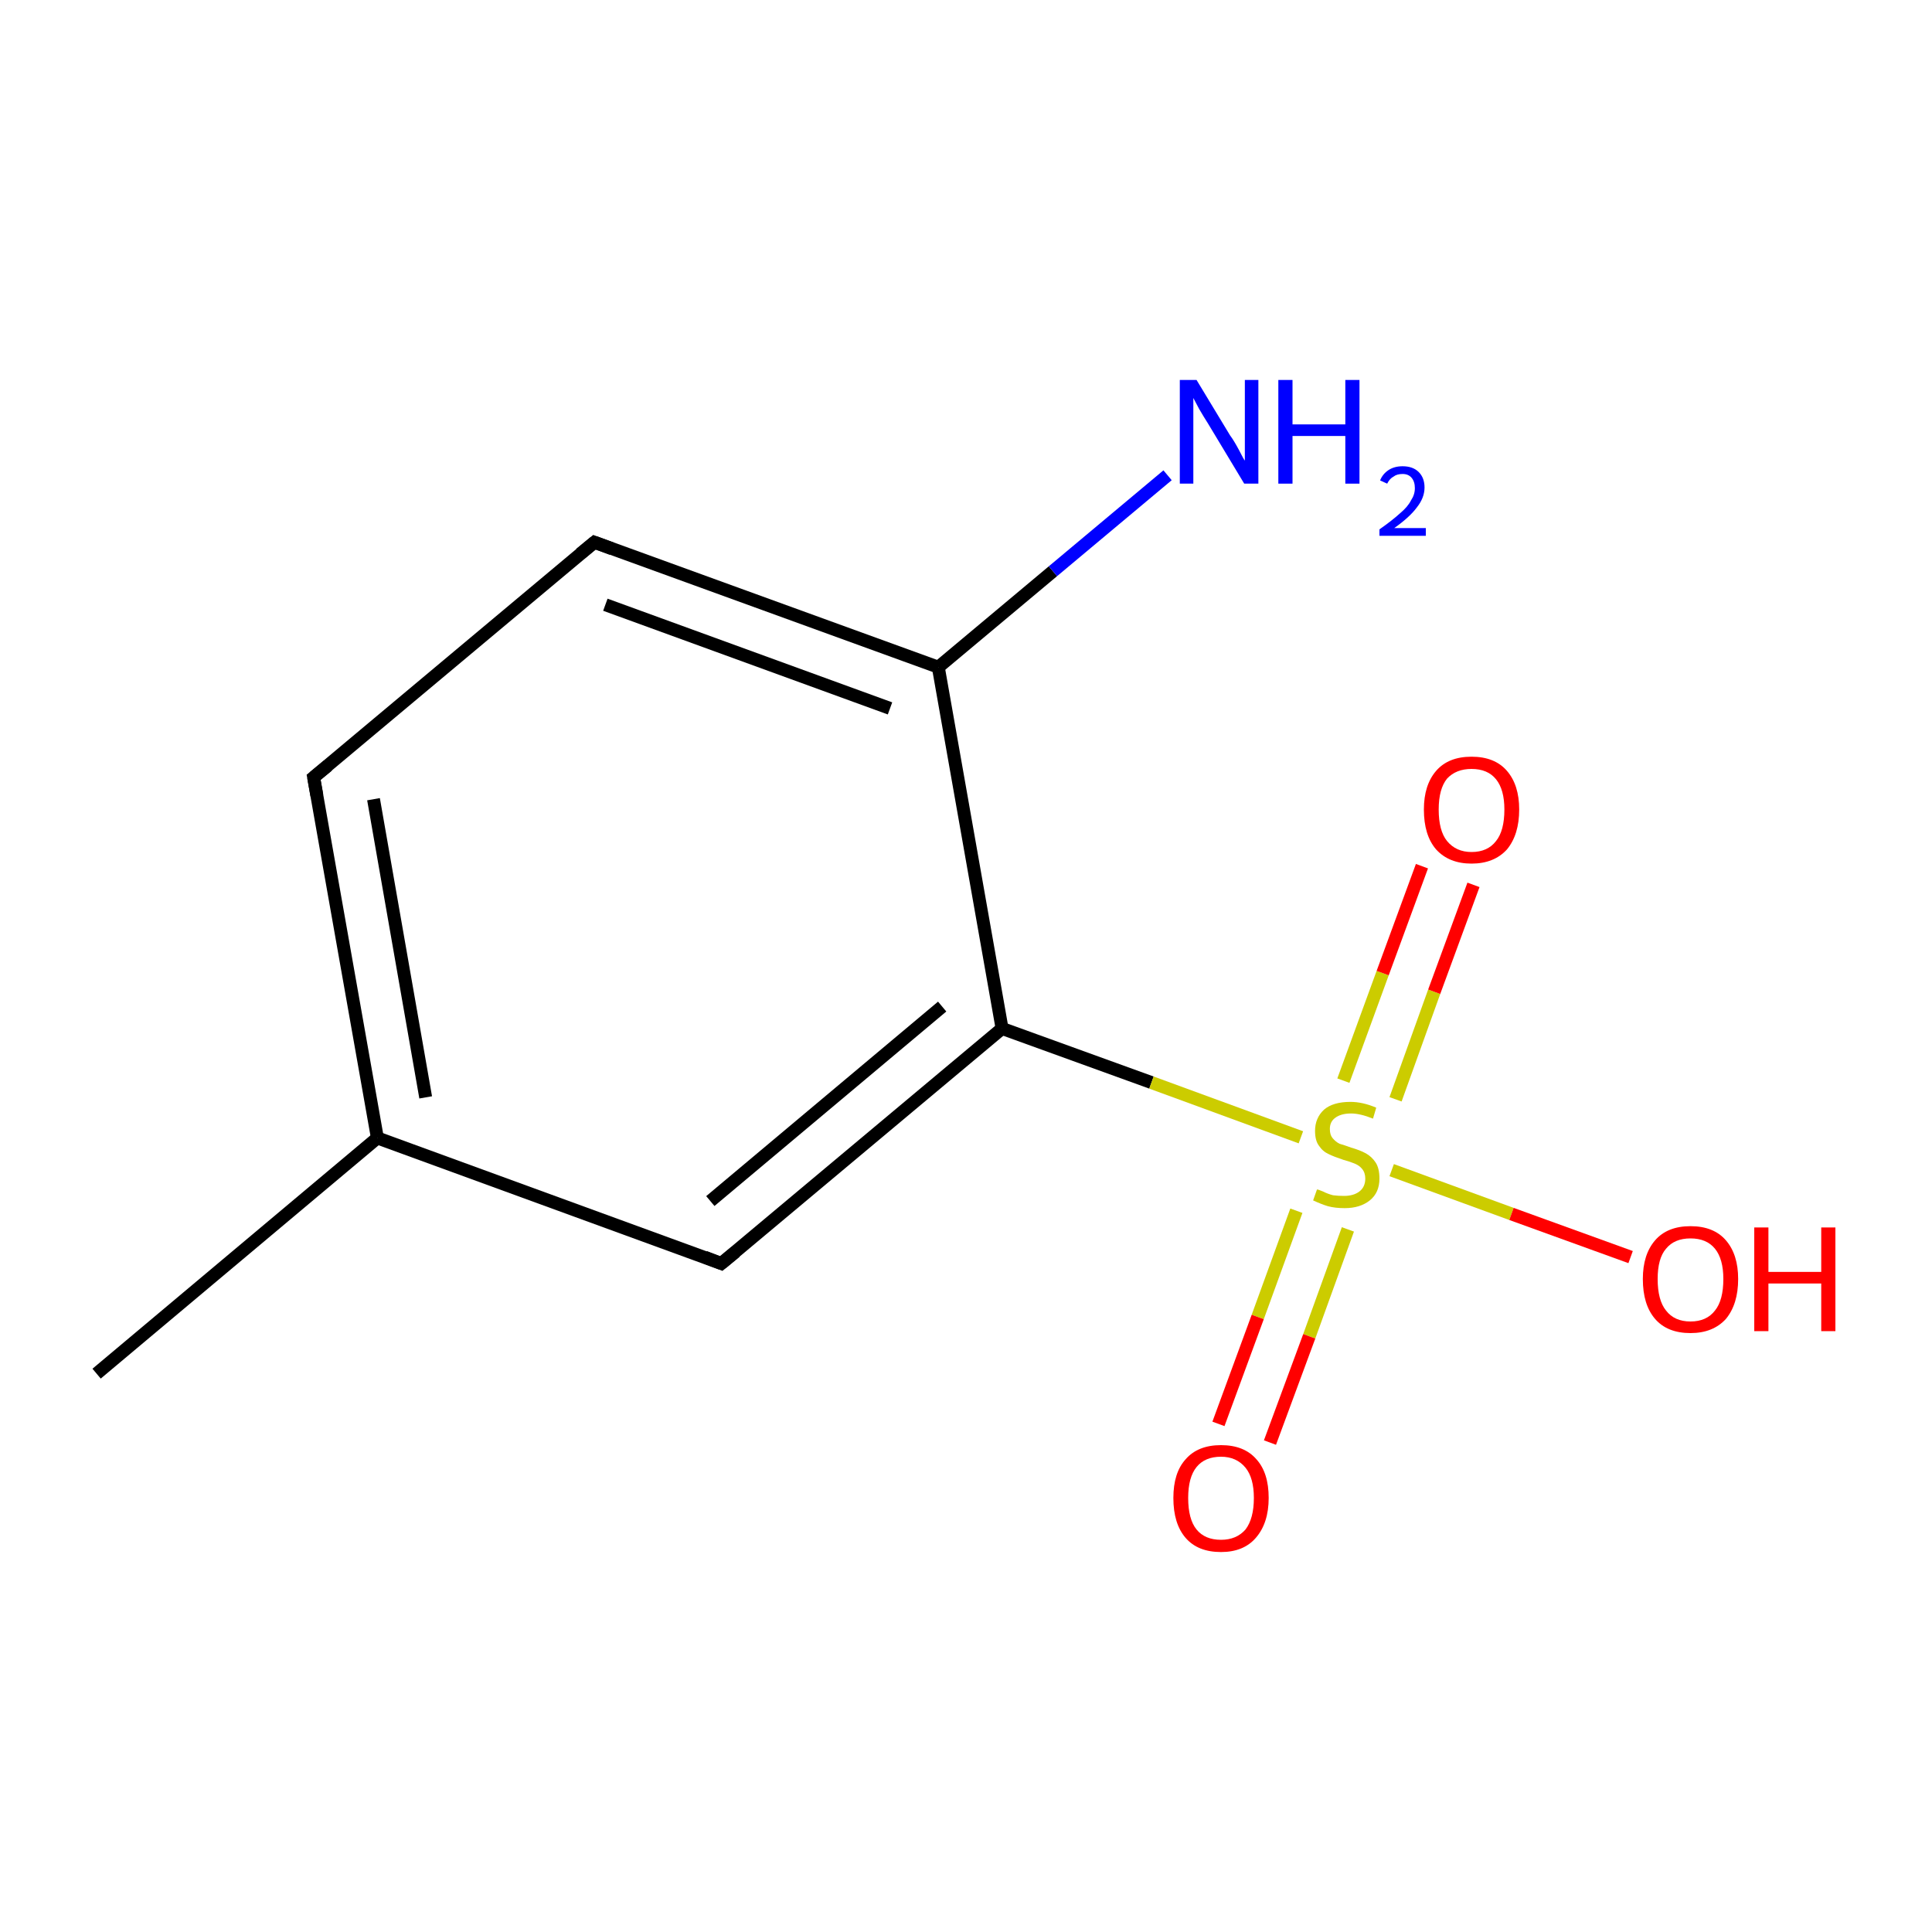 <?xml version='1.0' encoding='iso-8859-1'?>
<svg version='1.1' baseProfile='full'
              xmlns='http://www.w3.org/2000/svg'
                      xmlns:rdkit='http://www.rdkit.org/xml'
                      xmlns:xlink='http://www.w3.org/1999/xlink'
                  xml:space='preserve'
width='300px' height='300px' viewBox='0 0 300 300'>
<!-- END OF HEADER -->
<rect style='opacity:1.0;fill:#FFFFFF;stroke:none' width='300.0' height='300.0' x='0.0' y='0.0'> </rect>
<path class='bond-0 atom-0 atom-1' d='M 15.0,213.3 L 58.6,176.7' style='fill:none;fill-rule:evenodd;stroke:#000000;stroke-width:2.0px;stroke-linecap:butt;stroke-linejoin:miter;stroke-opacity:1' />
<path class='bond-1 atom-1 atom-2' d='M 58.6,176.7 L 48.7,120.7' style='fill:none;fill-rule:evenodd;stroke:#000000;stroke-width:2.0px;stroke-linecap:butt;stroke-linejoin:miter;stroke-opacity:1' />
<path class='bond-1 atom-1 atom-2' d='M 66.1,170.4 L 58.0,124.1' style='fill:none;fill-rule:evenodd;stroke:#000000;stroke-width:2.0px;stroke-linecap:butt;stroke-linejoin:miter;stroke-opacity:1' />
<path class='bond-2 atom-2 atom-3' d='M 48.7,120.7 L 92.3,84.2' style='fill:none;fill-rule:evenodd;stroke:#000000;stroke-width:2.0px;stroke-linecap:butt;stroke-linejoin:miter;stroke-opacity:1' />
<path class='bond-3 atom-3 atom-4' d='M 92.3,84.2 L 145.7,103.6' style='fill:none;fill-rule:evenodd;stroke:#000000;stroke-width:2.0px;stroke-linecap:butt;stroke-linejoin:miter;stroke-opacity:1' />
<path class='bond-3 atom-3 atom-4' d='M 94.0,93.9 L 138.2,110.0' style='fill:none;fill-rule:evenodd;stroke:#000000;stroke-width:2.0px;stroke-linecap:butt;stroke-linejoin:miter;stroke-opacity:1' />
<path class='bond-4 atom-4 atom-5' d='M 145.7,103.6 L 163.5,88.7' style='fill:none;fill-rule:evenodd;stroke:#000000;stroke-width:2.0px;stroke-linecap:butt;stroke-linejoin:miter;stroke-opacity:1' />
<path class='bond-4 atom-4 atom-5' d='M 163.5,88.7 L 181.3,73.8' style='fill:none;fill-rule:evenodd;stroke:#0000FF;stroke-width:2.0px;stroke-linecap:butt;stroke-linejoin:miter;stroke-opacity:1' />
<path class='bond-5 atom-4 atom-6' d='M 145.7,103.6 L 155.6,159.7' style='fill:none;fill-rule:evenodd;stroke:#000000;stroke-width:2.0px;stroke-linecap:butt;stroke-linejoin:miter;stroke-opacity:1' />
<path class='bond-6 atom-6 atom-7' d='M 155.6,159.7 L 178.8,168.1' style='fill:none;fill-rule:evenodd;stroke:#000000;stroke-width:2.0px;stroke-linecap:butt;stroke-linejoin:miter;stroke-opacity:1' />
<path class='bond-6 atom-6 atom-7' d='M 178.8,168.1 L 202.0,176.6' style='fill:none;fill-rule:evenodd;stroke:#CCCC00;stroke-width:2.0px;stroke-linecap:butt;stroke-linejoin:miter;stroke-opacity:1' />
<path class='bond-7 atom-7 atom-8' d='M 201.3,188.0 L 195.3,204.5' style='fill:none;fill-rule:evenodd;stroke:#CCCC00;stroke-width:2.0px;stroke-linecap:butt;stroke-linejoin:miter;stroke-opacity:1' />
<path class='bond-7 atom-7 atom-8' d='M 195.3,204.5 L 189.2,221.1' style='fill:none;fill-rule:evenodd;stroke:#FF0000;stroke-width:2.0px;stroke-linecap:butt;stroke-linejoin:miter;stroke-opacity:1' />
<path class='bond-7 atom-7 atom-8' d='M 209.3,190.9 L 203.3,207.5' style='fill:none;fill-rule:evenodd;stroke:#CCCC00;stroke-width:2.0px;stroke-linecap:butt;stroke-linejoin:miter;stroke-opacity:1' />
<path class='bond-7 atom-7 atom-8' d='M 203.3,207.5 L 197.2,224.0' style='fill:none;fill-rule:evenodd;stroke:#FF0000;stroke-width:2.0px;stroke-linecap:butt;stroke-linejoin:miter;stroke-opacity:1' />
<path class='bond-8 atom-7 atom-9' d='M 216.7,170.7 L 222.7,154.0' style='fill:none;fill-rule:evenodd;stroke:#CCCC00;stroke-width:2.0px;stroke-linecap:butt;stroke-linejoin:miter;stroke-opacity:1' />
<path class='bond-8 atom-7 atom-9' d='M 222.7,154.0 L 228.8,137.4' style='fill:none;fill-rule:evenodd;stroke:#FF0000;stroke-width:2.0px;stroke-linecap:butt;stroke-linejoin:miter;stroke-opacity:1' />
<path class='bond-8 atom-7 atom-9' d='M 208.6,167.8 L 214.7,151.1' style='fill:none;fill-rule:evenodd;stroke:#CCCC00;stroke-width:2.0px;stroke-linecap:butt;stroke-linejoin:miter;stroke-opacity:1' />
<path class='bond-8 atom-7 atom-9' d='M 214.7,151.1 L 220.8,134.5' style='fill:none;fill-rule:evenodd;stroke:#FF0000;stroke-width:2.0px;stroke-linecap:butt;stroke-linejoin:miter;stroke-opacity:1' />
<path class='bond-9 atom-7 atom-10' d='M 216.1,181.7 L 234.7,188.5' style='fill:none;fill-rule:evenodd;stroke:#CCCC00;stroke-width:2.0px;stroke-linecap:butt;stroke-linejoin:miter;stroke-opacity:1' />
<path class='bond-9 atom-7 atom-10' d='M 234.7,188.5 L 253.2,195.2' style='fill:none;fill-rule:evenodd;stroke:#FF0000;stroke-width:2.0px;stroke-linecap:butt;stroke-linejoin:miter;stroke-opacity:1' />
<path class='bond-10 atom-6 atom-11' d='M 155.6,159.7 L 112.0,196.2' style='fill:none;fill-rule:evenodd;stroke:#000000;stroke-width:2.0px;stroke-linecap:butt;stroke-linejoin:miter;stroke-opacity:1' />
<path class='bond-10 atom-6 atom-11' d='M 146.3,156.3 L 110.3,186.5' style='fill:none;fill-rule:evenodd;stroke:#000000;stroke-width:2.0px;stroke-linecap:butt;stroke-linejoin:miter;stroke-opacity:1' />
<path class='bond-11 atom-11 atom-1' d='M 112.0,196.2 L 58.6,176.7' style='fill:none;fill-rule:evenodd;stroke:#000000;stroke-width:2.0px;stroke-linecap:butt;stroke-linejoin:miter;stroke-opacity:1' />
<path d='M 49.2,123.5 L 48.7,120.7 L 50.9,118.9' style='fill:none;stroke:#000000;stroke-width:2.0px;stroke-linecap:butt;stroke-linejoin:miter;stroke-miterlimit:10;stroke-opacity:1;' />
<path d='M 90.1,86.0 L 92.3,84.2 L 95.0,85.2' style='fill:none;stroke:#000000;stroke-width:2.0px;stroke-linecap:butt;stroke-linejoin:miter;stroke-miterlimit:10;stroke-opacity:1;' />
<path d='M 114.2,194.4 L 112.0,196.2 L 109.4,195.2' style='fill:none;stroke:#000000;stroke-width:2.0px;stroke-linecap:butt;stroke-linejoin:miter;stroke-miterlimit:10;stroke-opacity:1;' />
<path class='atom-5' d='M 185.8 59.0
L 191.0 67.6
Q 191.6 68.4, 192.4 69.9
Q 193.2 71.5, 193.3 71.5
L 193.3 59.0
L 195.4 59.0
L 195.4 75.1
L 193.2 75.1
L 187.6 65.8
Q 186.9 64.7, 186.2 63.5
Q 185.5 62.2, 185.3 61.8
L 185.3 75.1
L 183.2 75.1
L 183.2 59.0
L 185.8 59.0
' fill='#0000FF'/>
<path class='atom-5' d='M 198.5 59.0
L 200.7 59.0
L 200.7 65.9
L 208.9 65.9
L 208.9 59.0
L 211.1 59.0
L 211.1 75.1
L 208.9 75.1
L 208.9 67.7
L 200.7 67.7
L 200.7 75.1
L 198.5 75.1
L 198.5 59.0
' fill='#0000FF'/>
<path class='atom-5' d='M 214.3 74.6
Q 214.7 73.6, 215.6 73.0
Q 216.5 72.4, 217.8 72.4
Q 219.4 72.4, 220.3 73.3
Q 221.2 74.2, 221.2 75.7
Q 221.2 77.3, 220.0 78.8
Q 218.9 80.3, 216.5 82.0
L 221.4 82.0
L 221.4 83.2
L 214.2 83.2
L 214.2 82.2
Q 216.2 80.8, 217.4 79.7
Q 218.6 78.7, 219.1 77.7
Q 219.7 76.8, 219.7 75.8
Q 219.7 74.8, 219.2 74.2
Q 218.7 73.6, 217.8 73.6
Q 216.9 73.6, 216.4 74.0
Q 215.8 74.3, 215.4 75.1
L 214.3 74.6
' fill='#0000FF'/>
<path class='atom-7' d='M 204.5 184.7
Q 204.7 184.7, 205.4 185.0
Q 206.2 185.4, 207.0 185.6
Q 207.8 185.7, 208.7 185.7
Q 210.2 185.7, 211.1 185.0
Q 212.0 184.3, 212.0 183.0
Q 212.0 182.1, 211.5 181.5
Q 211.1 181.0, 210.4 180.7
Q 209.7 180.4, 208.6 180.1
Q 207.1 179.6, 206.3 179.2
Q 205.4 178.8, 204.8 177.9
Q 204.2 177.1, 204.2 175.6
Q 204.2 173.6, 205.6 172.3
Q 207.0 171.1, 209.7 171.1
Q 211.6 171.1, 213.7 172.0
L 213.2 173.7
Q 211.2 172.9, 209.8 172.9
Q 208.2 172.9, 207.3 173.6
Q 206.5 174.2, 206.5 175.3
Q 206.5 176.2, 206.9 176.7
Q 207.4 177.3, 208.0 177.6
Q 208.7 177.8, 209.8 178.2
Q 211.2 178.6, 212.1 179.1
Q 213.0 179.6, 213.6 180.5
Q 214.2 181.4, 214.2 183.0
Q 214.2 185.2, 212.7 186.4
Q 211.2 187.6, 208.8 187.6
Q 207.3 187.6, 206.2 187.3
Q 205.2 187.0, 203.9 186.4
L 204.5 184.7
' fill='#CCCC00'/>
<path class='atom-8' d='M 182.2 232.6
Q 182.2 228.7, 184.1 226.6
Q 186.0 224.4, 189.6 224.4
Q 193.2 224.4, 195.1 226.6
Q 197.0 228.7, 197.0 232.6
Q 197.0 236.5, 195.0 238.8
Q 193.1 241.0, 189.6 241.0
Q 186.0 241.0, 184.1 238.8
Q 182.2 236.6, 182.2 232.6
M 189.6 239.1
Q 192.0 239.1, 193.4 237.5
Q 194.7 235.8, 194.7 232.6
Q 194.7 229.5, 193.4 227.9
Q 192.0 226.2, 189.6 226.2
Q 187.1 226.2, 185.8 227.8
Q 184.5 229.4, 184.5 232.6
Q 184.5 235.9, 185.8 237.5
Q 187.1 239.1, 189.6 239.1
' fill='#FF0000'/>
<path class='atom-9' d='M 221.1 125.7
Q 221.1 121.9, 223.0 119.7
Q 224.9 117.5, 228.5 117.5
Q 232.1 117.5, 234.0 119.7
Q 235.9 121.9, 235.9 125.7
Q 235.9 129.6, 234.0 131.9
Q 232.0 134.1, 228.5 134.1
Q 225.0 134.1, 223.0 131.9
Q 221.1 129.7, 221.1 125.7
M 228.5 132.3
Q 231.0 132.3, 232.3 130.6
Q 233.6 129.0, 233.6 125.7
Q 233.6 122.6, 232.3 121.0
Q 231.0 119.4, 228.5 119.4
Q 226.1 119.4, 224.7 120.9
Q 223.4 122.5, 223.4 125.7
Q 223.4 129.0, 224.7 130.6
Q 226.1 132.3, 228.5 132.3
' fill='#FF0000'/>
<path class='atom-10' d='M 255.1 198.6
Q 255.1 194.8, 257.0 192.6
Q 258.9 190.4, 262.5 190.4
Q 266.1 190.4, 268.0 192.6
Q 269.9 194.8, 269.9 198.6
Q 269.9 202.5, 268.0 204.8
Q 266.0 207.0, 262.5 207.0
Q 258.9 207.0, 257.0 204.8
Q 255.1 202.6, 255.1 198.6
M 262.5 205.2
Q 265.0 205.2, 266.3 203.5
Q 267.6 201.9, 267.6 198.6
Q 267.6 195.5, 266.3 193.9
Q 265.0 192.3, 262.5 192.3
Q 260.0 192.3, 258.7 193.9
Q 257.4 195.4, 257.4 198.6
Q 257.4 201.9, 258.7 203.5
Q 260.0 205.2, 262.5 205.2
' fill='#FF0000'/>
<path class='atom-10' d='M 272.4 190.6
L 274.6 190.6
L 274.6 197.5
L 282.8 197.5
L 282.8 190.6
L 285.0 190.6
L 285.0 206.7
L 282.8 206.7
L 282.8 199.3
L 274.6 199.3
L 274.6 206.7
L 272.4 206.7
L 272.4 190.6
' fill='#FF0000'/>
</svg>
